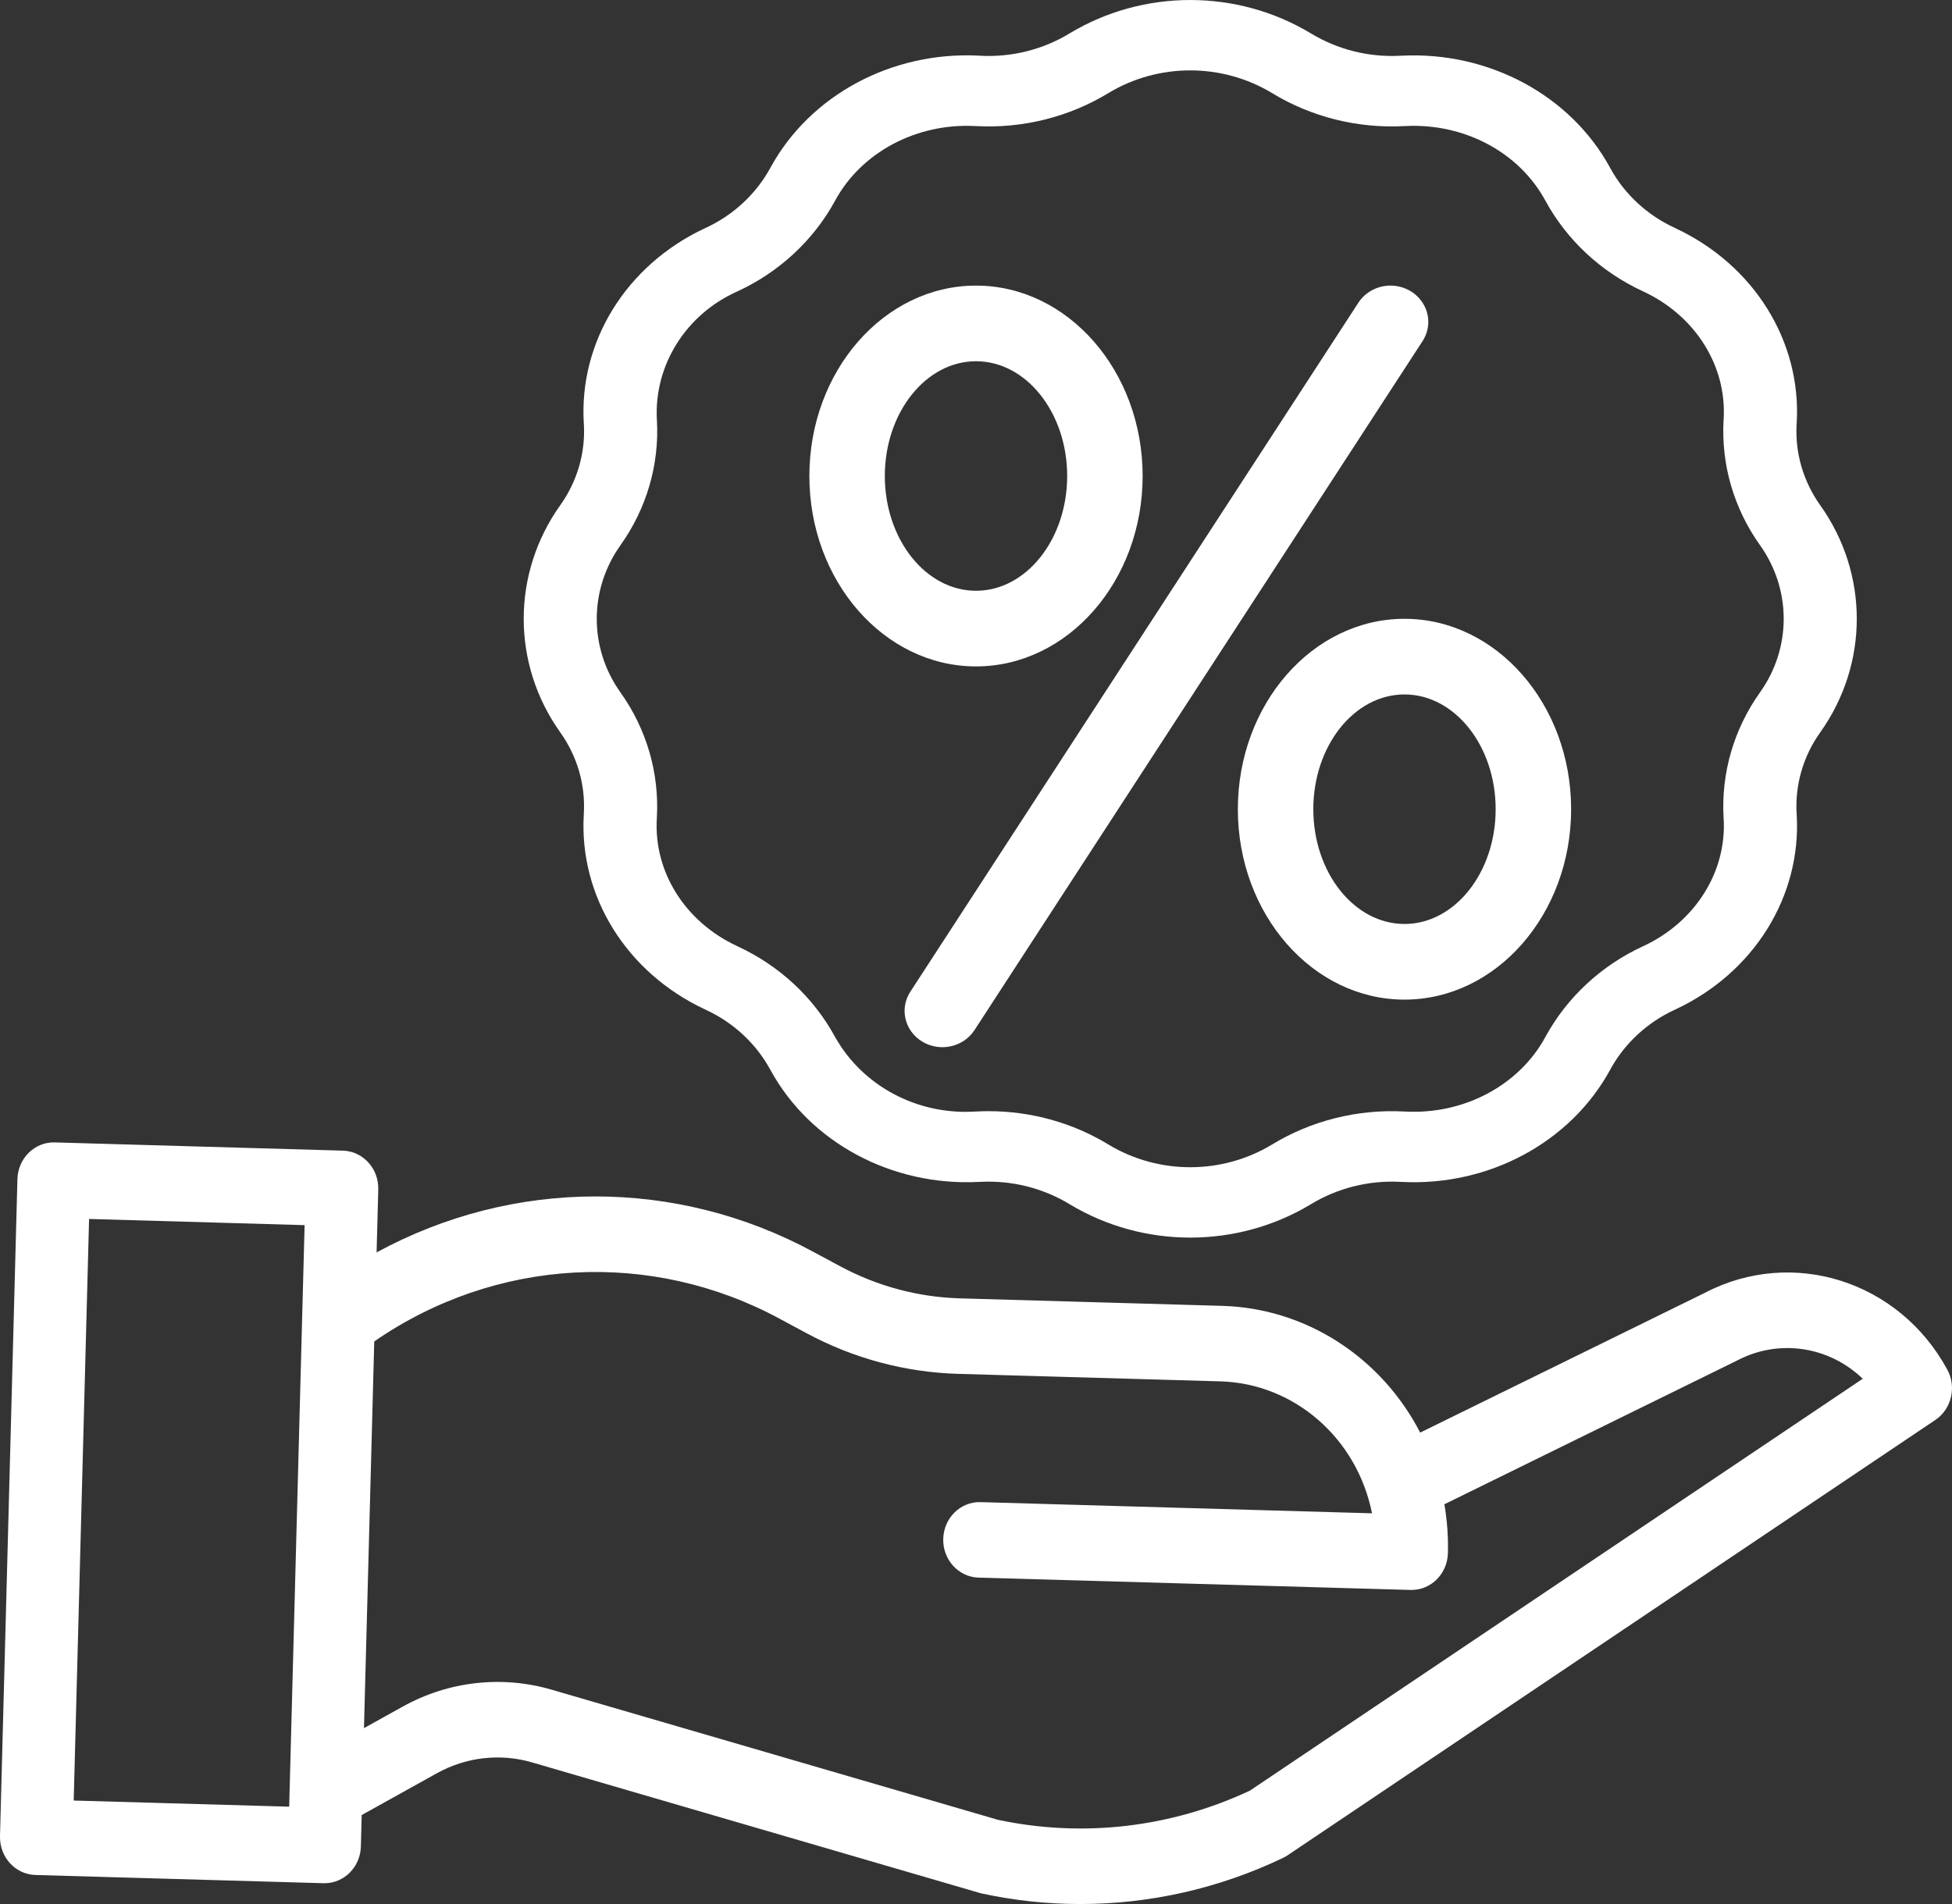 <?xml version="1.0" encoding="UTF-8"?>
<svg width="41px" height="40px" viewBox="0 0 41 40" version="1.1" xmlns="http://www.w3.org/2000/svg" xmlns:xlink="http://www.w3.org/1999/xlink">
    <rect x="0" y="0" width="41" height="40" fill="#333333" stroke="none"/>
    <!-- Generator: Sketch 63.1 (92452) - https://sketch.com -->
    <title>offer</title>
    <desc>Created with Sketch.</desc>
    <g id="main_v2" stroke="none" stroke-width="1" fill="none" fill-rule="evenodd">
        <g id="services" transform="translate(-719, -679)">
            <rect id="Background" x="0" y="0" width="1735" height="4533"></rect>
            <rect id="Rectangle-Copy-5" stroke="#D8D8D8" stroke-width="2" x="269" y="630" width="1146" height="1560" rx="10"></rect>
            <g id="offer" transform="translate(719, 679)" fill="#FFFFFF" fill-rule="nonzero">
                <path d="M12.263,17.086 L12.262,17.112 C12.16,18.827 13.158,20.433 14.804,21.204 L14.821,21.212 C15.401,21.479 15.877,21.92 16.177,22.468 L16.184,22.48 C17.013,24.001 18.729,24.923 20.558,24.83 L20.586,24.829 C21.249,24.793 21.907,24.958 22.469,25.3 C24.017,26.233 25.983,26.233 27.532,25.3 C28.093,24.958 28.751,24.793 29.415,24.829 L29.442,24.83 C31.268,24.924 32.986,24.001 33.818,22.477 L33.822,22.469 C34.123,21.919 34.6,21.478 35.182,21.21 L35.196,21.204 C36.842,20.433 37.84,18.827 37.738,17.111 L37.736,17.087 C37.702,16.483 37.876,15.885 38.232,15.386 C39.256,13.948 39.256,12.052 38.232,10.614 C37.877,10.115 37.702,9.518 37.736,8.914 L37.738,8.888 C37.84,7.173 36.842,5.567 35.194,4.796 L35.179,4.788 C34.6,4.522 34.125,4.083 33.825,3.537 L33.816,3.52 C32.986,1.999 31.268,1.078 29.442,1.17 L29.414,1.171 C28.751,1.207 28.093,1.042 27.532,0.7 L27.531,0.7 C25.983,-0.233 24.017,-0.233 22.468,0.7 C21.907,1.042 21.249,1.207 20.585,1.171 L20.558,1.169 C18.731,1.076 17.014,1.999 16.184,3.52 L16.178,3.531 C15.877,4.08 15.401,4.521 14.82,4.789 L14.804,4.796 C13.158,5.566 12.16,7.173 12.262,8.888 L12.264,8.912 C12.298,9.516 12.124,10.114 11.768,10.613 C10.744,12.051 10.744,13.948 11.768,15.386 C12.123,15.884 12.298,16.482 12.263,17.086 L12.263,17.086 Z M13.033,11.453 C13.581,10.684 13.85,9.761 13.798,8.829 L13.796,8.804 C13.742,7.667 14.405,6.611 15.474,6.128 L15.488,6.122 C16.365,5.717 17.084,5.051 17.537,4.222 L17.544,4.209 C18.095,3.198 19.25,2.585 20.476,2.648 L20.503,2.649 C21.484,2.702 22.457,2.458 23.287,1.952 C24.335,1.321 25.665,1.321 26.712,1.952 C27.542,2.458 28.516,2.702 29.496,2.649 L29.523,2.648 C30.756,2.586 31.904,3.198 32.454,4.206 L32.464,4.224 C32.917,5.052 33.635,5.717 34.511,6.121 L34.524,6.127 C35.61,6.636 36.27,7.686 36.204,8.804 L36.202,8.83 C36.15,9.762 36.419,10.685 36.968,11.454 C37.631,12.386 37.631,13.615 36.967,14.546 C36.419,15.316 36.15,16.239 36.202,17.171 L36.204,17.196 C36.27,18.313 35.61,19.364 34.524,19.873 L34.512,19.878 C33.634,20.283 32.915,20.95 32.461,21.781 L32.456,21.791 C31.904,22.802 30.752,23.415 29.524,23.352 L29.497,23.351 C28.516,23.298 27.542,23.542 26.712,24.048 C25.665,24.679 24.335,24.679 23.288,24.048 C22.533,23.587 21.657,23.343 20.763,23.344 C20.677,23.344 20.59,23.346 20.503,23.351 L20.476,23.352 C19.266,23.426 18.121,22.816 17.543,21.79 L17.535,21.776 C17.083,20.948 16.365,20.283 15.489,19.879 L15.475,19.872 C14.388,19.364 13.729,18.313 13.796,17.196 L13.797,17.169 C13.849,16.237 13.58,15.314 13.031,14.545 C12.368,13.613 12.369,12.385 13.033,11.454 L13.033,11.453 Z" id="Shape"></path>
                <path d="M19.374,21.884 C19.746,22.107 20.235,21.998 20.468,21.641 L29.875,7.173 C30.029,6.941 30.042,6.649 29.908,6.407 C29.775,6.164 29.516,6.009 29.23,6 C28.945,5.992 28.677,6.131 28.528,6.365 L19.121,20.834 C18.888,21.191 19.002,21.661 19.374,21.884 L19.374,21.884 Z" id="Path"></path>
                <path d="M20.5,14 C22.43,14 24,12.205 24,10 C24,7.794 22.43,6 20.5,6 C18.57,6 17,7.794 17,10 C17,12.205 18.57,14 20.5,14 Z M20.5,7.589 C21.556,7.589 22.415,8.67 22.415,10 C22.415,11.329 21.556,12.411 20.5,12.411 C19.444,12.411 18.585,11.329 18.585,10 C18.585,8.671 19.444,7.589 20.5,7.589 Z" id="Shape"></path>
                <path d="M26,17 C26,19.206 27.57,21 29.5,21 C31.43,21 33,19.205 33,17 C33,14.795 31.43,13 29.5,13 C27.57,13 26,14.794 26,17 L26,17 Z M31.415,17 C31.415,18.33 30.556,19.411 29.5,19.411 C28.444,19.411 27.585,18.33 27.585,17 C27.585,15.67 28.444,14.589 29.5,14.589 C30.556,14.589 31.415,15.67 31.415,17 Z" id="Shape"></path>
                <path d="M40.901,28.773 C39.89,26.909 37.649,26.199 35.809,27.16 L29.83,30.096 C29.004,28.501 27.42,27.485 25.677,27.434 L20.157,27.276 C19.283,27.25 18.426,27.02 17.649,26.603 L17.087,26.301 C14.211,24.743 10.783,24.747 7.91,26.311 L7.945,24.988 C7.957,24.55 7.625,24.185 7.203,24.173 L1.15,24 C0.728,23.988 0.378,24.333 0.366,24.771 L0,38.575 C-0.011,39.013 0.321,39.378 0.743,39.39 L6.796,39.563 L6.817,39.563 C7.23,39.563 7.568,39.221 7.58,38.792 L7.597,38.131 L9.17,37.256 C9.787,36.911 10.509,36.829 11.183,37.027 L20.573,39.766 C20.589,39.771 20.606,39.775 20.623,39.779 C21.301,39.926 21.993,40 22.687,40 C24.155,40.001 25.607,39.672 26.941,39.035 C26.974,39.02 27.006,39.002 27.036,38.982 L40.651,29.83 C40.99,29.602 41.1,29.138 40.901,28.773 L40.901,28.773 Z M1.548,37.826 L1.871,25.608 L6.398,25.738 L6.074,37.955 L1.548,37.826 Z M26.253,37.618 C24.595,38.395 22.743,38.61 20.961,38.231 L11.596,35.5 C10.542,35.19 9.413,35.319 8.449,35.858 L7.645,36.305 L7.861,28.181 C10.407,26.421 13.673,26.241 16.385,27.709 L16.946,28.011 C17.928,28.538 19.011,28.829 20.116,28.862 L25.636,29.02 C27.186,29.066 28.503,30.213 28.818,31.792 L20.595,31.557 C20.174,31.545 19.823,31.89 19.812,32.328 C19.8,32.766 20.132,33.131 20.554,33.143 L29.628,33.402 L29.649,33.402 C30.062,33.402 30.4,33.06 30.412,32.631 C30.421,32.286 30.396,31.941 30.338,31.602 L36.47,28.59 L36.488,28.581 C37.358,28.124 38.41,28.277 39.125,28.965 L26.253,37.618 Z" id="Shape"></path>
            </g>
        </g>
    </g>
</svg>